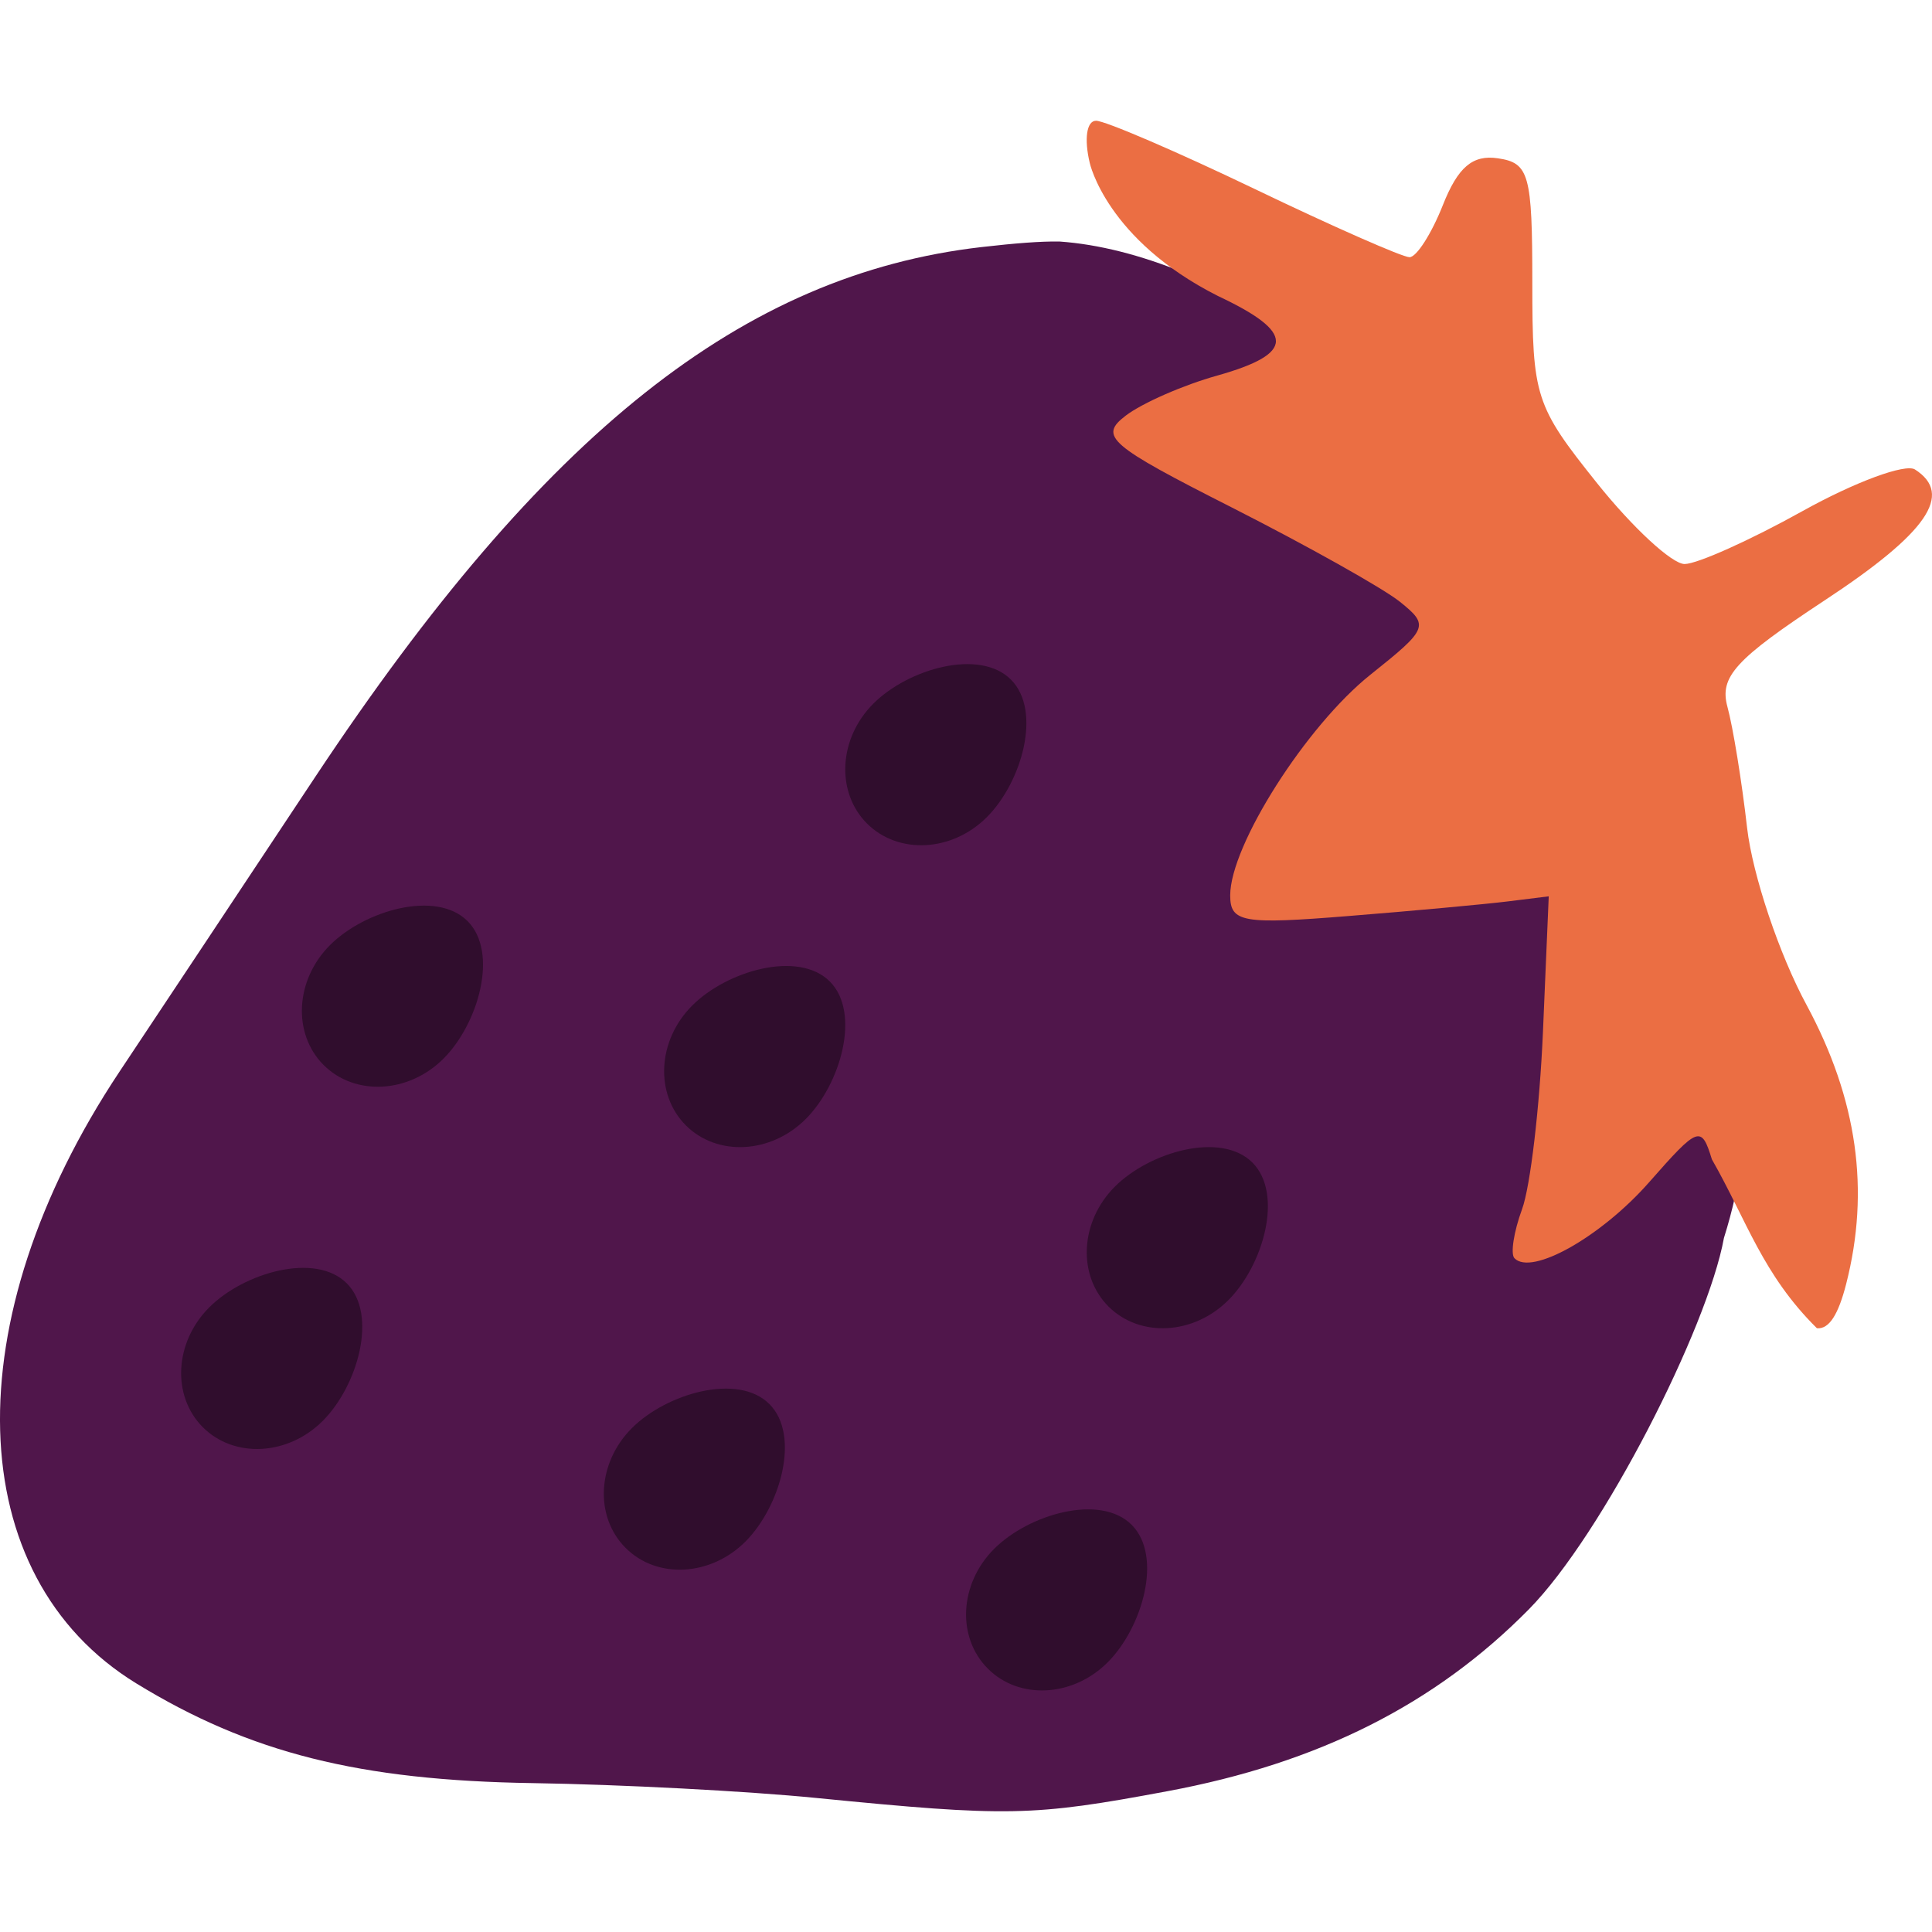 <svg xmlns="http://www.w3.org/2000/svg" width="16" height="16" version="1">
 <path style="fill:#50164b" d="M 8.773,2 C 8.614,1.998 8.41,2.014 8.13,2.046 6.153,2.273 4.503,3.583 2.616,6.426 2.047,7.285 1.314,8.387 0.989,8.876 c -1.37,2.061 -1.311,4.176 0.141,5.066 0.939,0.575 1.846,0.803 3.282,0.825 0.722,0.011 1.778,0.066 2.348,0.123 1.59,0.157 1.789,0.153 2.908,-0.056 1.252,-0.233 2.218,-0.72 2.994,-1.507 0.609,-0.618 1.479,-2.328 1.615,-3.075 C 15.42,6.617 11.38,2.184 8.773,2 Z"/>
 <path style="fill:#eb6e43" d="m 9.077,1 c -0.078,0 -0.1,0.151 -0.052,0.35 0,0 0.138,0.635 1.061,1.101 0.642,0.302 0.641,0.477 -0.004,0.659 C 9.801,3.188 9.459,3.338 9.323,3.442 9.098,3.614 9.18,3.685 10.206,4.205 c 0.622,0.316 1.247,0.666 1.388,0.779 0.244,0.196 0.233,0.223 -0.244,0.603 -0.532,0.424 -1.162,1.414 -1.162,1.828 0,0.224 0.104,0.242 0.981,0.171 0.539,-0.043 1.133,-0.098 1.319,-0.121 l 0.338,-0.042 -0.048,1.125 c -0.027,0.618 -0.104,1.278 -0.173,1.466 -0.069,0.188 -0.097,0.371 -0.063,0.406 0.142,0.148 0.72,-0.179 1.117,-0.631 0.406,-0.462 0.431,-0.472 0.518,-0.188 0.29,0.508 0.419,0.953 0.87,1.399 0.101,0.009 0.177,-0.113 0.242,-0.366 0.199,-0.778 0.092,-1.531 -0.326,-2.308 C 14.735,7.906 14.514,7.246 14.469,6.858 14.425,6.47 14.351,6.018 14.306,5.854 c -0.068,-0.249 0.064,-0.394 0.808,-0.884 0.847,-0.558 1.066,-0.876 0.745,-1.082 -0.08,-0.051 -0.499,0.104 -0.932,0.345 -0.433,0.241 -0.872,0.438 -0.976,0.438 -0.104,0 -0.43,-0.301 -0.725,-0.67 -0.512,-0.64 -0.536,-0.714 -0.536,-1.659 0,-0.898 -0.026,-0.993 -0.285,-1.031 -0.209,-0.031 -0.331,0.072 -0.456,0.388 -0.094,0.237 -0.218,0.431 -0.276,0.431 -0.058,0 -0.635,-0.254 -1.282,-0.565 C 9.743,1.254 9.152,1 9.077,1 Z"/>
 <path style="fill:#300d2d" d="M 8.173,6.767 C 7.884,7.056 7.44,7.079 7.18,6.82 6.921,6.56 6.944,6.116 7.233,5.827 7.521,5.539 8.112,5.368 8.372,5.628 8.632,5.888 8.461,6.479 8.173,6.767 Z"/>
 <path style="fill:#300d2d" d="M 6.673,9.267 C 6.384,9.556 5.94,9.579 5.68,9.32 5.421,9.06 5.444,8.616 5.733,8.327 6.021,8.039 6.612,7.868 6.872,8.128 7.132,8.388 6.961,8.979 6.673,9.267 Z"/>
 <path style="fill:#300d2d" d="M 10.173,10.767 C 9.884,11.056 9.44,11.079 9.18,10.82 8.921,10.56 8.944,10.116 9.233,9.827 9.521,9.539 10.112,9.368 10.372,9.628 c 0.26,0.26 0.089,0.851 -0.199,1.139 z"/>
 <path style="fill:#300d2d" d="m 9.173,13.767 c -0.288,0.288 -0.733,0.312 -0.992,0.052 -0.26,-0.26 -0.236,-0.704 0.052,-0.992 0.288,-0.288 0.88,-0.459 1.139,-0.199 0.26,0.26 0.089,0.851 -0.199,1.139 z"/>
 <path style="fill:#300d2d" d="m 6.173,12.767 c -0.288,0.288 -0.733,0.312 -0.992,0.052 -0.26,-0.26 -0.236,-0.704 0.052,-0.992 0.288,-0.288 0.88,-0.459 1.139,-0.199 0.26,0.26 0.089,0.851 -0.199,1.139 z"/>
 <path style="fill:#300d2d" d="M 2.673,11.767 C 2.384,12.056 1.94,12.079 1.68,11.82 1.421,11.56 1.444,11.116 1.733,10.827 2.021,10.539 2.612,10.368 2.872,10.628 c 0.26,0.26 0.089,0.851 -0.199,1.139 z"/>
 <path style="fill:#300d2d" d="M 3.673,8.767 C 3.384,9.056 2.94,9.079 2.68,8.82 2.421,8.56 2.444,8.116 2.733,7.827 3.021,7.539 3.612,7.368 3.872,7.628 4.132,7.888 3.961,8.479 3.673,8.767 Z"/>
</svg>
